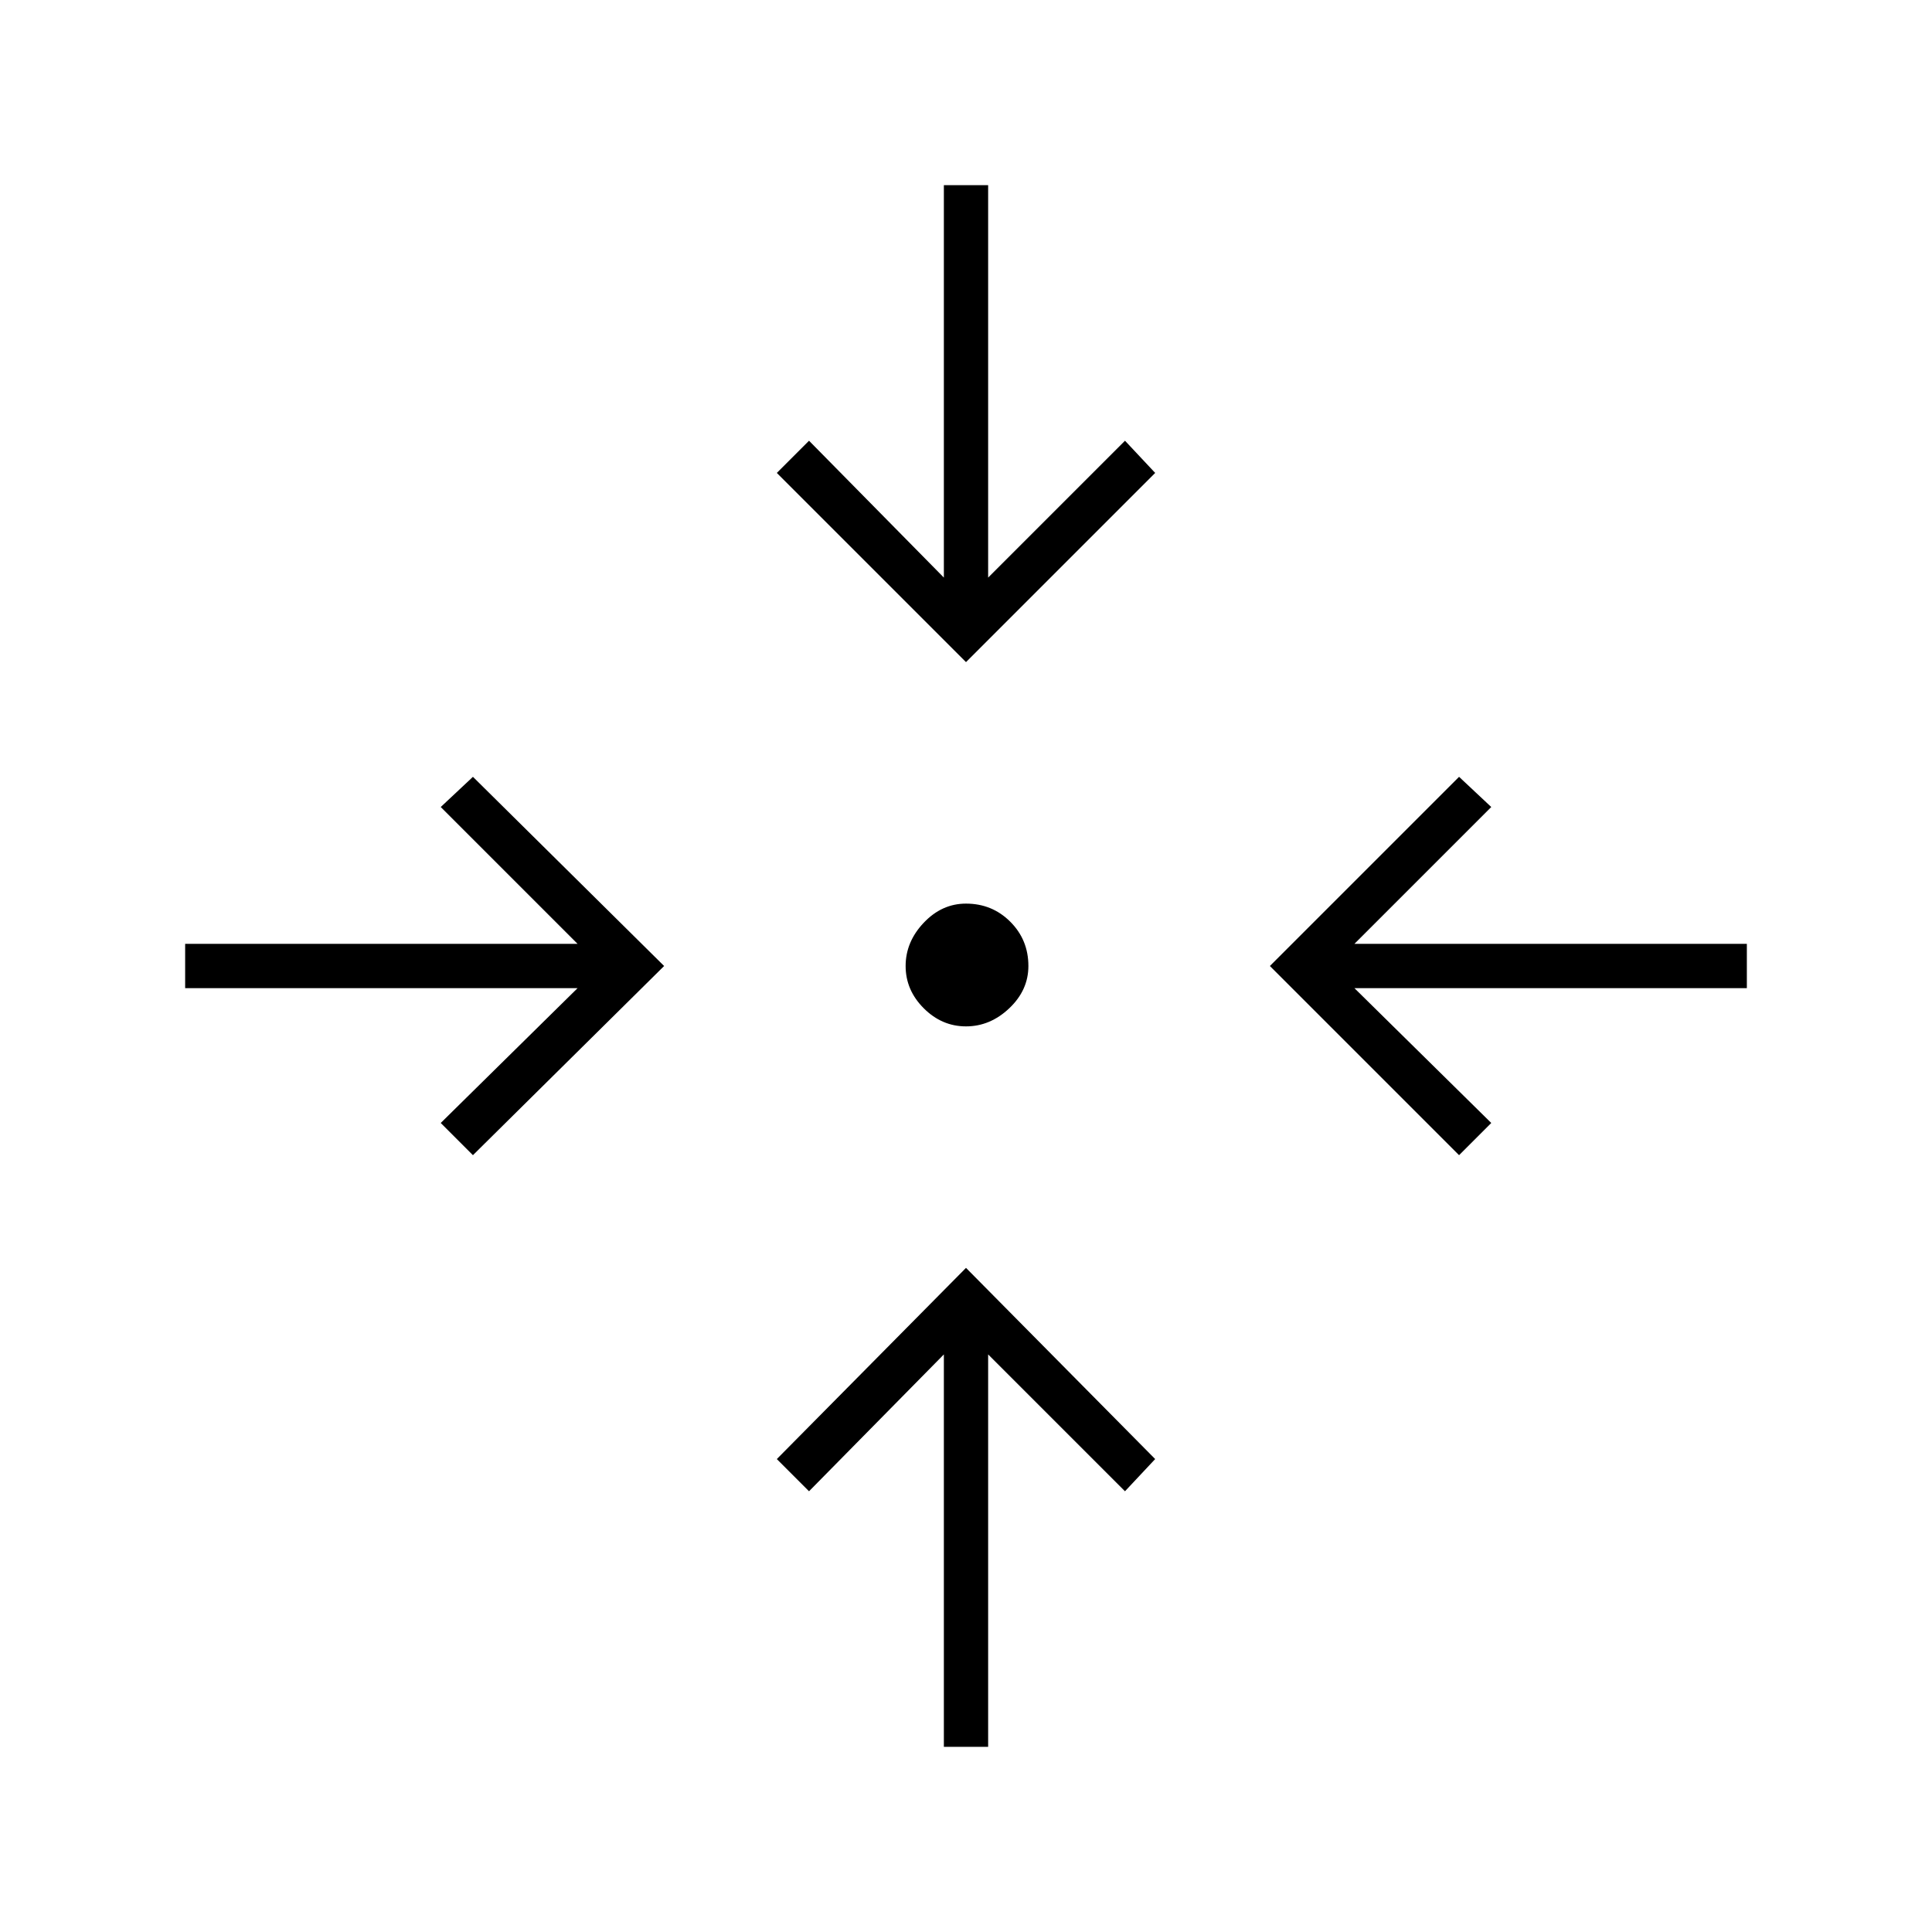<svg xmlns="http://www.w3.org/2000/svg" width="48" height="48" viewBox="0 -960 960 960"><path d="M469-92v-195l-67 68-16-16 94-95 94 95-15 16-68-68v195h-22ZM235-386l-16-16 68-67H92v-22h195l-68-68 16-15 95 94-95 94Zm490 0-94-94 94-94 16 15-68 68h195v22H673l68 67-16 16Zm-245-64q-12 0-21-9t-9-21q0-12 9-21.5t21-9.5q13 0 22 9t9 22q0 12-9.5 21t-21.5 9Zm0-181-94-94 16-16 67 68v-195h22v195l68-68 15 16-94 94Z"/></svg>
